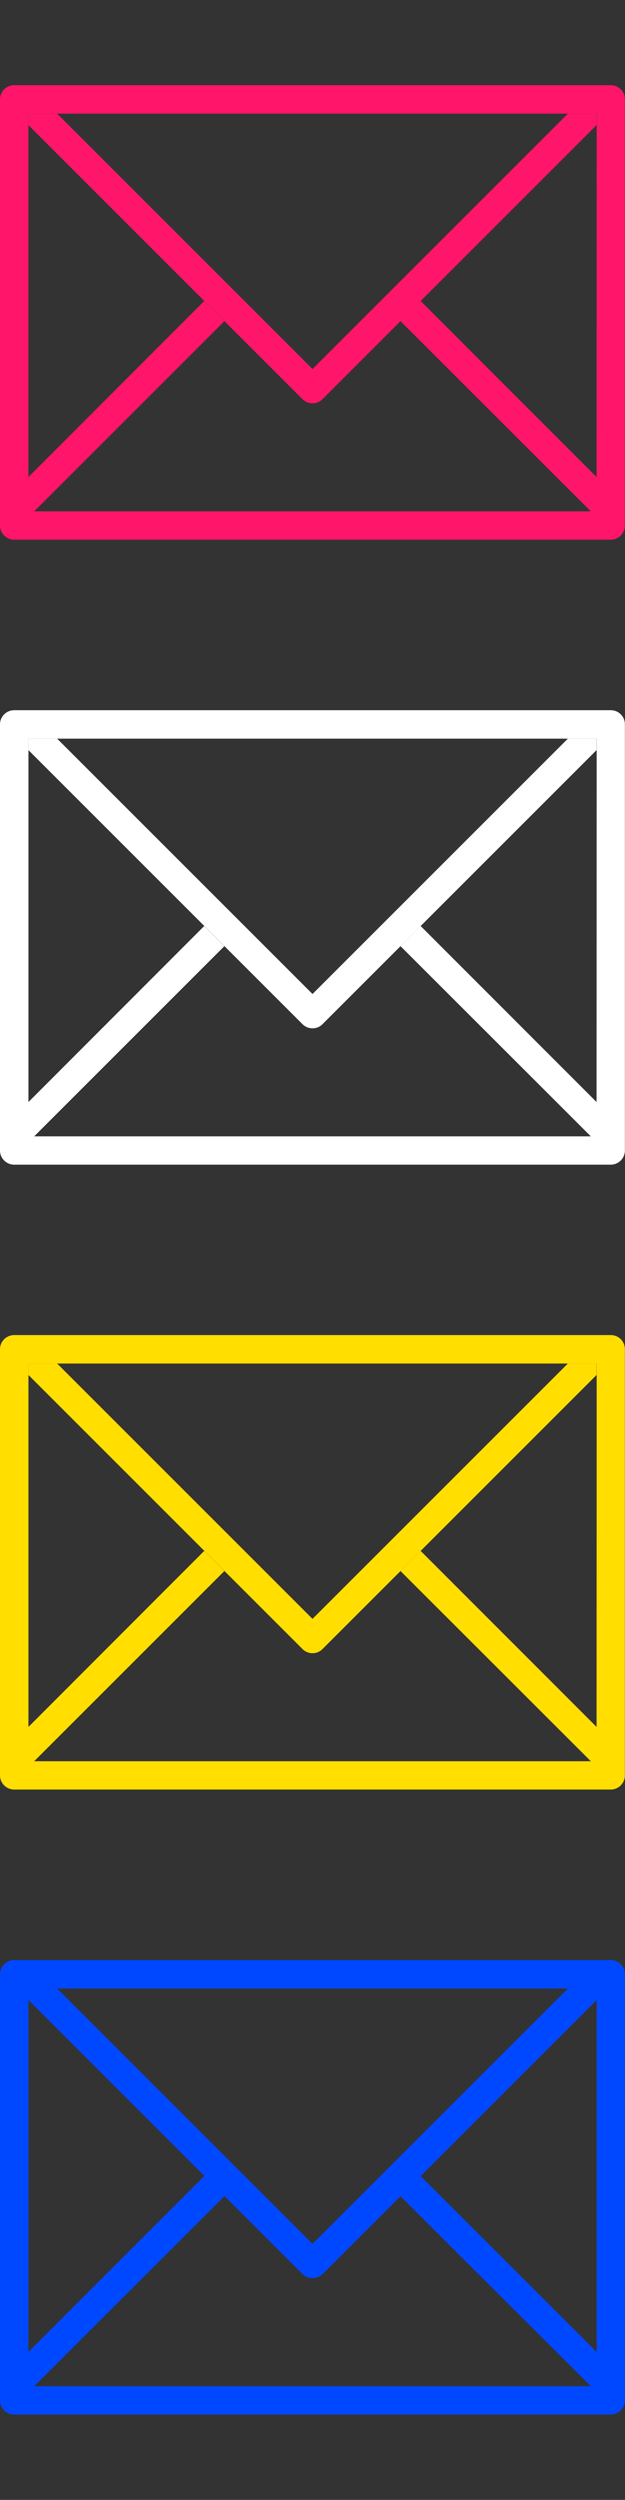 <?xml version="1.0" encoding="utf-8"?>
<!-- Generator: Adobe Illustrator 22.1.0, SVG Export Plug-In . SVG Version: 6.00 Build 0)  -->
<svg version="1.2" baseProfile="tiny" id="Layer_1" xmlns="http://www.w3.org/2000/svg" xmlns:xlink="http://www.w3.org/1999/xlink"
	 x="0px" y="0px" viewBox="0 0 512 2047.9" xml:space="preserve">
<rect x="0" y="0" width="512" height="2047.9" fill="#333333" stroke="none"/>
<title>Artboard 1</title>
<path fill="#FF1569" d="M500.4,69.8H11.6C5.2,69.8,0,75,0,81.4l0,0v349.1c0,6.4,5.2,11.6,11.6,11.6l0,0h488.7
	c6.4,0,11.6-5.2,11.6-11.6l0,0v-349C512,75,506.8,69.8,500.4,69.8L500.4,69.8z M488.7,390.8L344.6,246.6l-16.5,16.5L484,418.9H28
	l155.8-155.8l-16.5-16.5l-144,144.2V93.1h465.5L488.7,390.8L488.7,390.8z"/>
<path fill="#FF1569" d="M465.2,93.1L256,302.3L46.8,93.1H23.3v9.4L247.8,327c4.5,4.5,11.9,4.6,16.4,0l0,0l224.5-224.5v-9.4H465.2z"
	/>
<rect fill="none" width="511.9" height="511.9"/>
<path fill="#FFFFFF" d="M500.4,581.8H11.6C5.2,581.8,0,587,0,593.4l0,0v349.1c0,6.4,5.2,11.6,11.6,11.6l0,0h488.7
	c6.4,0,11.6-5.2,11.6-11.6l0,0v-349C512,587,506.8,581.8,500.4,581.8L500.4,581.8z M488.7,902.8L344.6,758.6l-16.5,16.5L484,930.9
	H28l155.8-155.8l-16.5-16.5l-144,144.2V605.1h465.5L488.7,902.8L488.7,902.8z"/>
<path fill="#FFFFFF" d="M465.2,605.1L256,814.3L46.8,605.1H23.3v9.4L247.8,839c4.5,4.5,11.9,4.6,16.4,0l0,0l224.5-224.5v-9.4H465.2z
	"/>
<path fill="#ffde00" d="M500.4,1093.7H11.6c-6.4,0-11.6,5.2-11.6,11.6l0,0v349.1c0,6.4,5.2,11.6,11.6,11.6l0,0h488.7
	c6.4,0,11.6-5.2,11.6-11.6l0,0v-349C512,1098.9,506.8,1093.7,500.4,1093.7L500.4,1093.7z M488.7,1414.7l-144.1-144.2l-16.5,16.5
	L484,1442.8H28L183.8,1287l-16.5-16.5l-144,144.2V1117h465.5L488.7,1414.7L488.7,1414.7z"/>
<path fill="#ffde00" d="M465.2,1117L256,1326.2L46.8,1117H23.3v9.4l224.5,224.5c4.5,4.5,11.9,4.6,16.4,0l0,0l224.5-224.5v-9.4H465.2
	z"/>
<g>
	<g>
		<g>
			<path fill="#0048ff" d="M500.4,1605.7H11.6c-6.4,0-11.6,5.2-11.6,11.6v349.1c0,6.4,5.2,11.6,11.6,11.6h488.7
				c6.4,0,11.6-5.2,11.6-11.6v-349.1C512,1610.9,506.8,1605.7,500.4,1605.7z M488.7,1926.7l-144.2-144.1l-16.5,16.5L484,1954.8H28
				L183.9,1799l-16.5-16.5L23.3,1926.7V1629h465.5V1926.7z"/>
		</g>
	</g>
	<g>
		<g>
			<path fill="#0048ff" d="M465.2,1629L256,1838.2L46.8,1629H23.3v9.4l224.5,224.5c4.5,4.5,11.9,4.5,16.5,0l224.5-224.5v-9.4H465.2z
				"/>
		</g>
	</g>
</g>
</svg>
